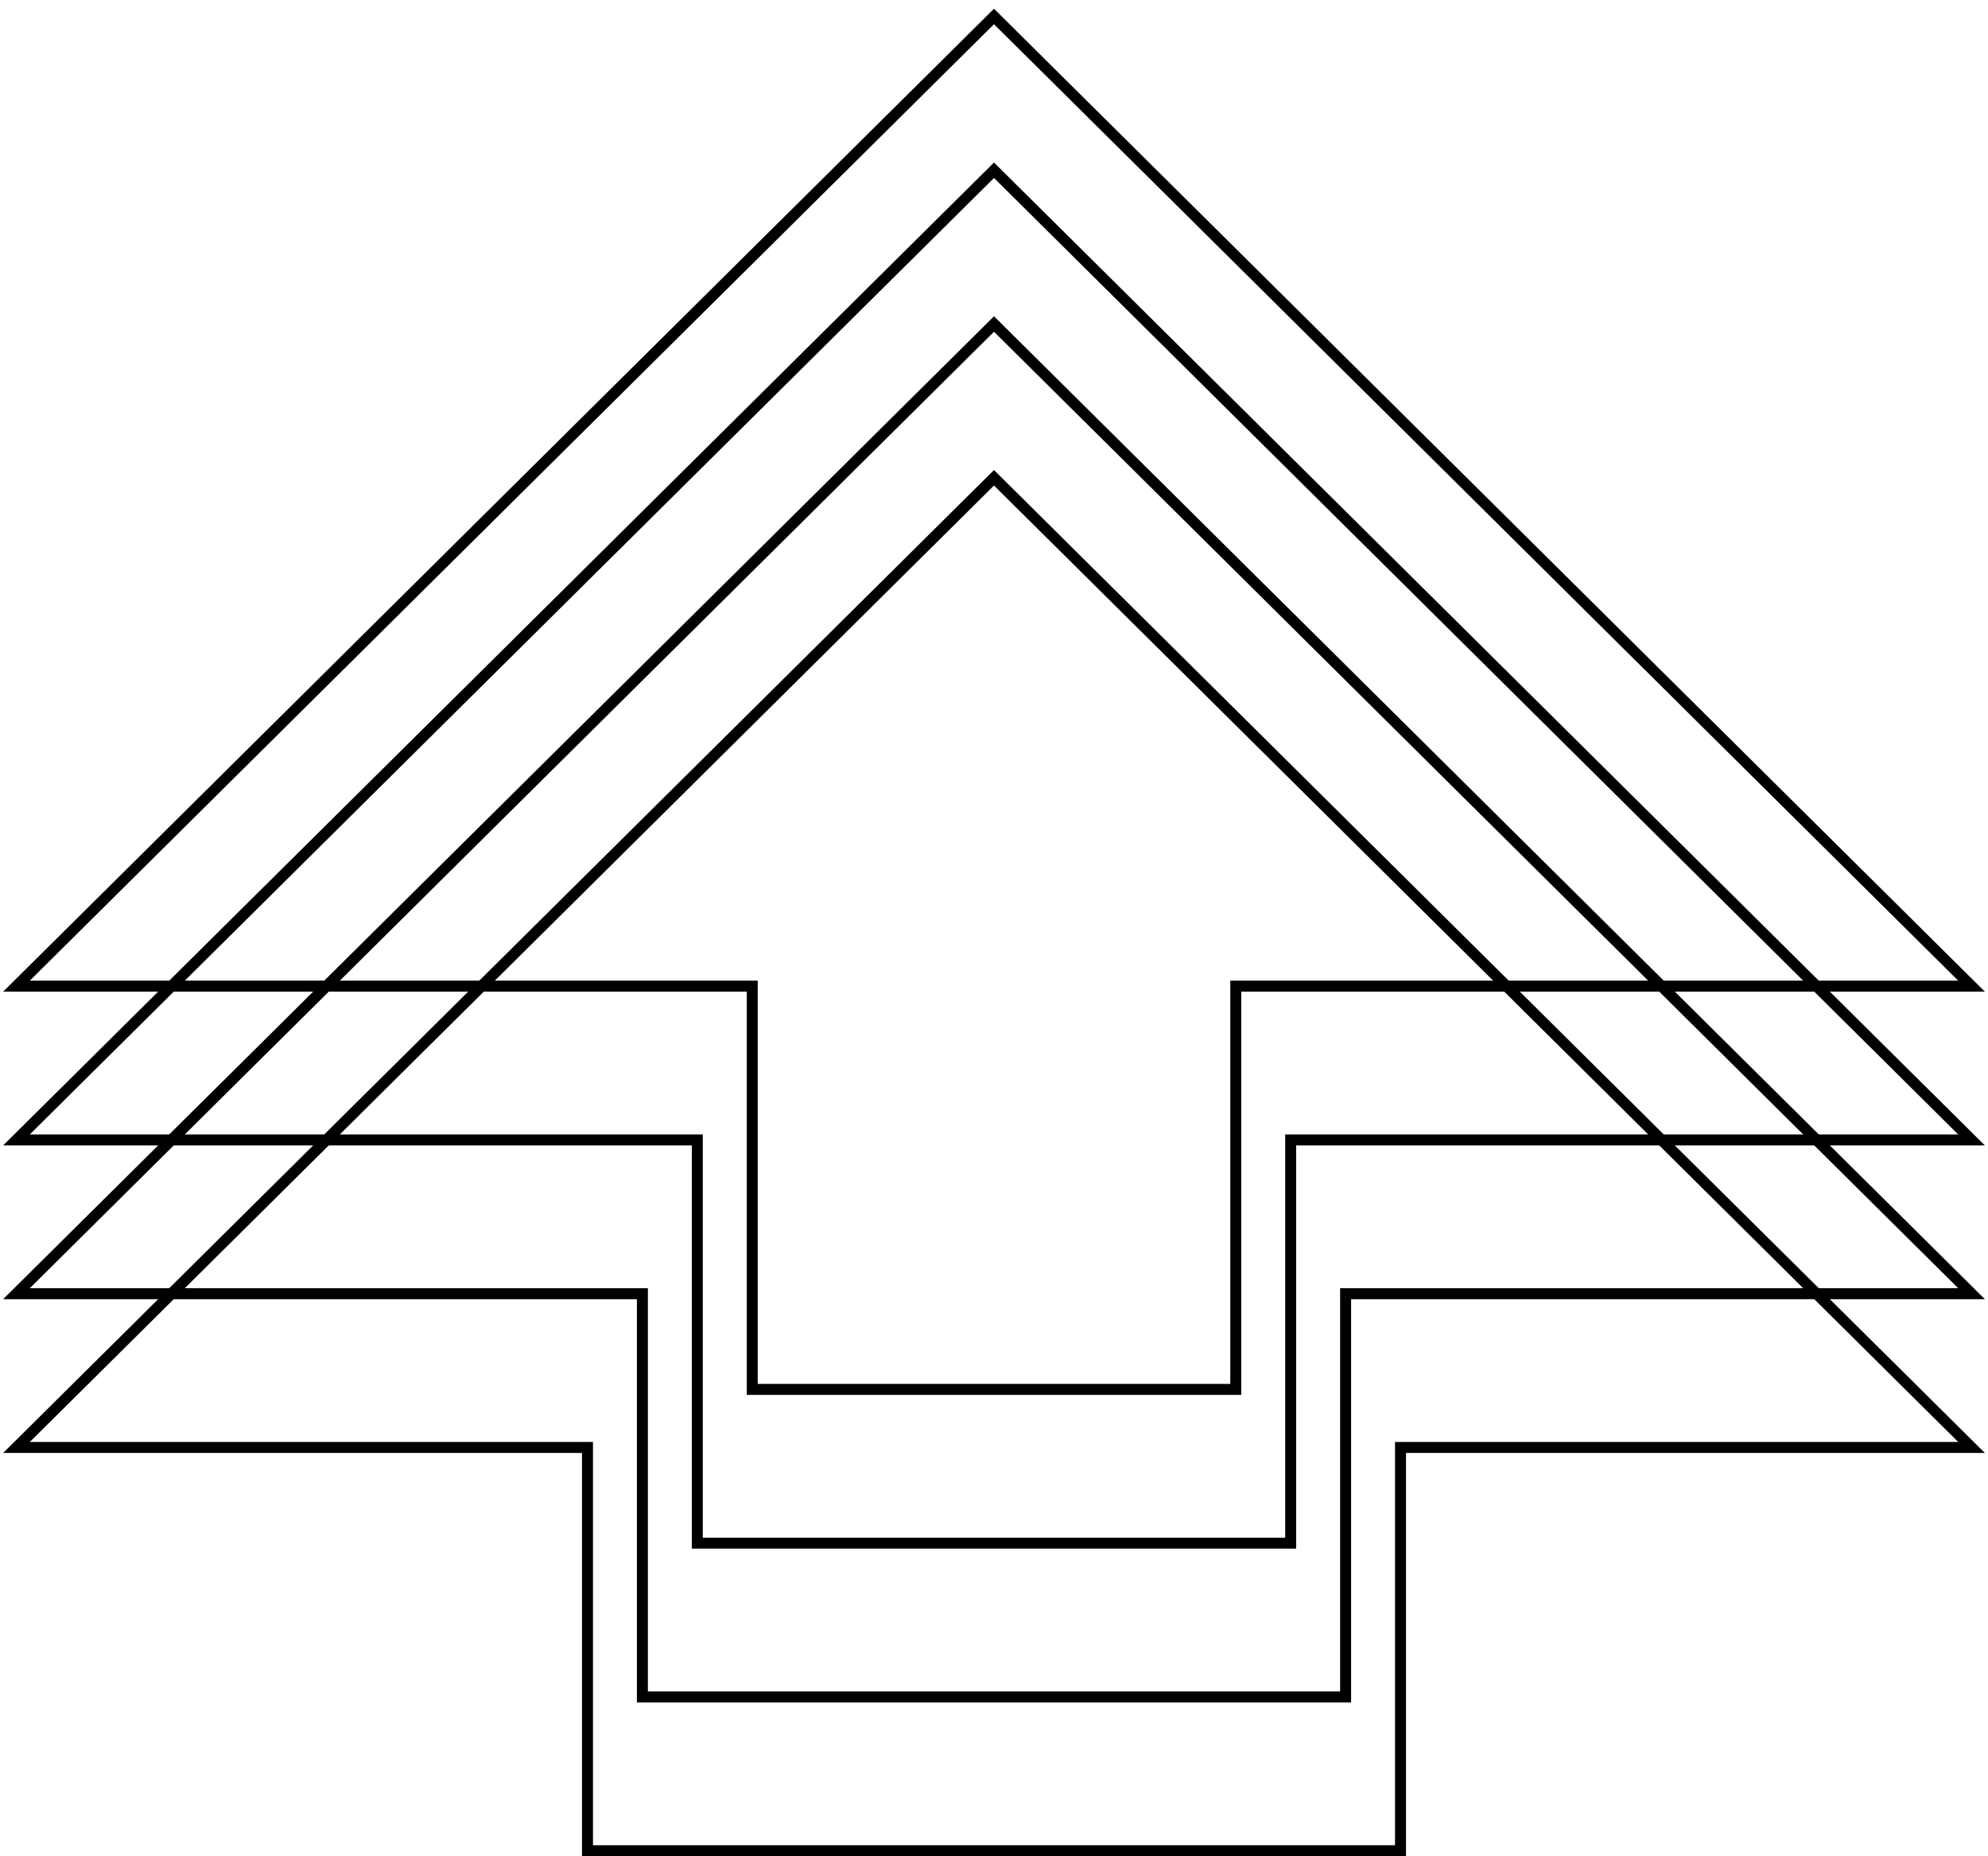 <svg xmlns="http://www.w3.org/2000/svg" width="181" height="169" viewBox="0 0 181 169">
    <g fill="none" stroke="#000">
        <path d="M115.285 85.012L115.285 152 27 63 115.285 -26 115.285 40.988 152 40.988 152 85.012z" transform="translate(1 1) rotate(90 89.5 63)"/>
        <path d="M115.285 104.012L115.285 166 27 77 115.285 -12 115.285 49.988 152 49.988 152 104.012z" transform="translate(1 1) rotate(90 89.5 77)"/>
        <path d="M115.285 123.012L115.285 180 27 91 115.285 2 115.285 58.988 152 58.988 152 123.012z" transform="translate(1 1) rotate(90 89.5 91)"/>
        <path d="M115.285 142.012L115.285 194 27 105 115.285 16 115.285 67.988 152 67.988 152 142.012z" transform="translate(1 1) rotate(90 89.5 105)"/>
    </g>
</svg>
